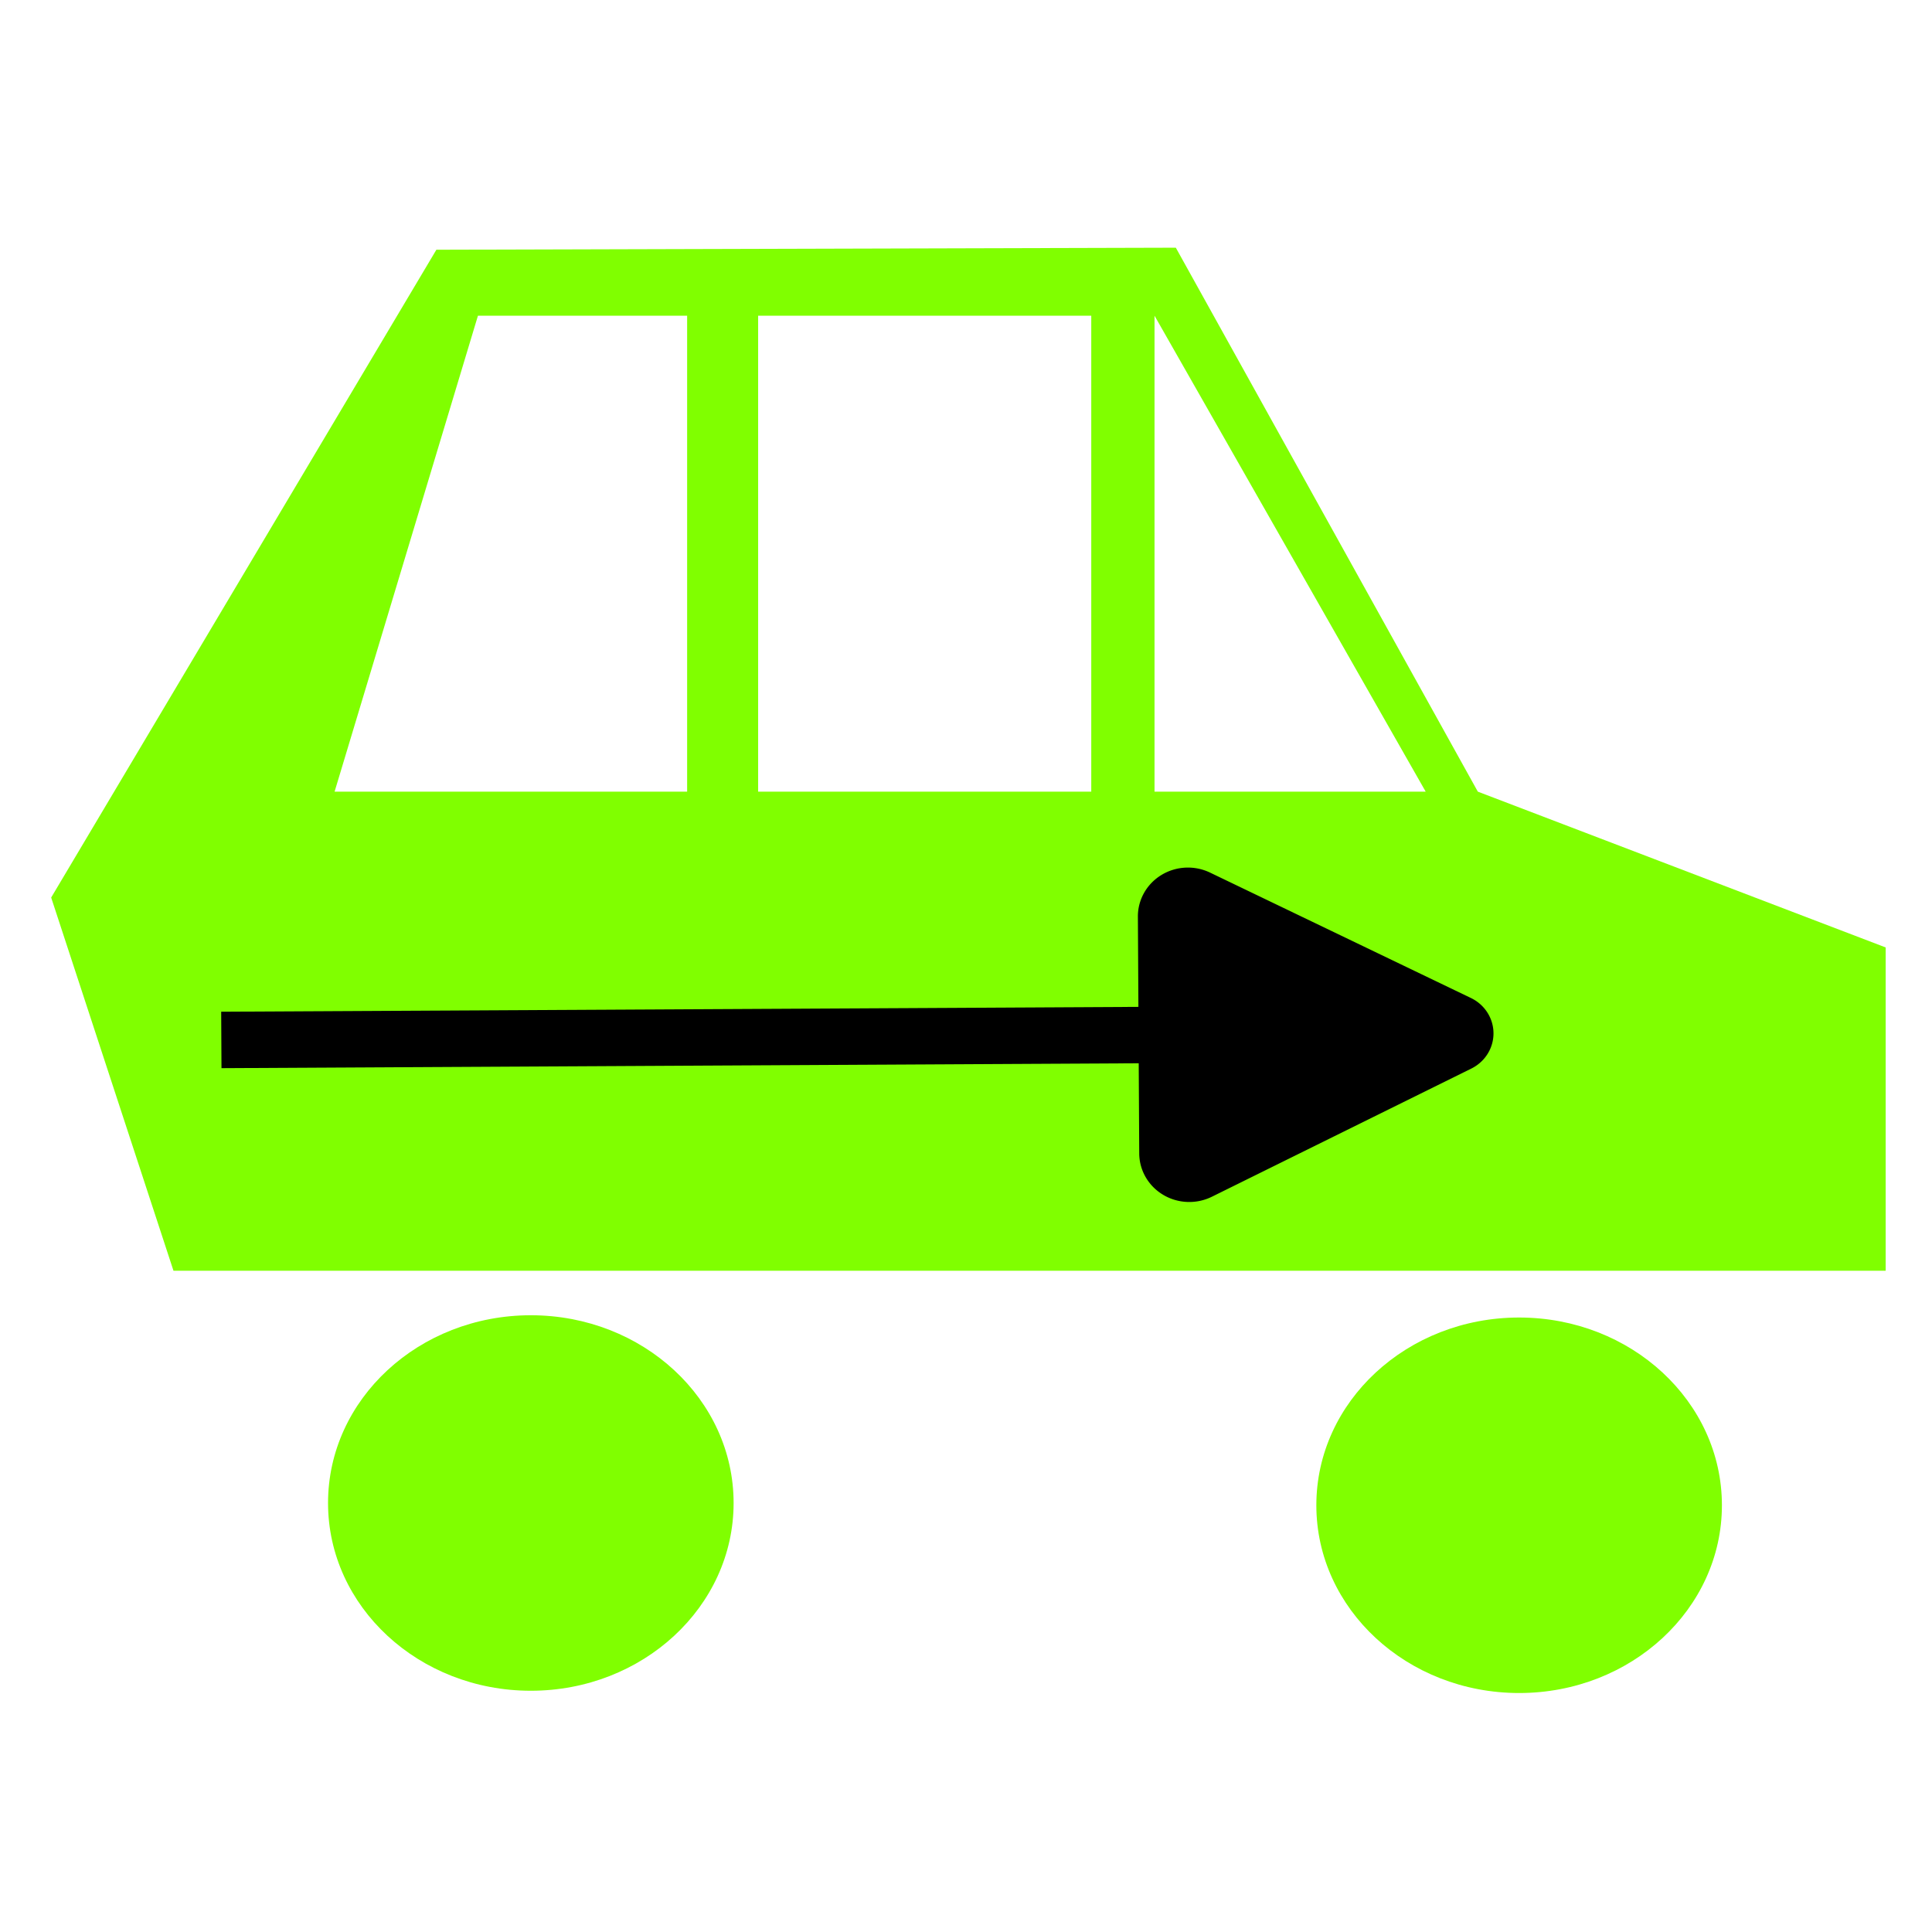 <?xml version="1.0" encoding="UTF-8" standalone="no"?>
<!-- Created with Inkscape (http://www.inkscape.org/) -->

<svg
   width="70"
   height="70"
   viewBox="0 0 18.521 18.521"
   version="1.1"
   id="svg5"
   inkscape:version="1.2.1 (9c6d41e410, 2022-07-14, custom)"
   sodipodi:docname="car_base.svg"
   xmlns:inkscape="http://www.inkscape.org/namespaces/inkscape"
   xmlns:sodipodi="http://sodipodi.sourceforge.net/DTD/sodipodi-0.dtd"
   xmlns="http://www.w3.org/2000/svg"
   xmlns:svg="http://www.w3.org/2000/svg">
  <sodipodi:namedview
     id="namedview7"
     pagecolor="#505050"
     bordercolor="#eeeeee"
     borderopacity="1"
     inkscape:showpageshadow="0"
     inkscape:pageopacity="0"
     inkscape:pagecheckerboard="0"
     inkscape:deskcolor="#505050"
     inkscape:document-units="mm"
     showgrid="false"
     inkscape:zoom="7.319248"
     inkscape:cx="25.275821"
     inkscape:cy="29.033037"
     inkscape:window-width="1499"
     inkscape:window-height="1236"
     inkscape:window-x="1421"
     inkscape:window-y="84"
     inkscape:window-maximized="0"
     inkscape:current-layer="layer1" />
  <defs
     id="defs2" />
  <g
     inkscape:label="Layer 1"
     inkscape:groupmode="layer"
     id="layer1">
    <g
       id="g2257"
       transform="matrix(0,0.464,-0.476,0,17.152,5.417)">
      <path
         id="rect234"
         style="fill:#80ff00;stroke-width:8.573;stroke-linejoin:round"
         d="m 7.9,-1.943 -3.219,8.214 -11.238,6.082 0.042,14.892 13.384,7.758 7.71,-2.463 V -1.943 Z m -3.219,9.264 v 5.461 h -9.833 z m -9.833,6.735 h 9.833 v 6.709 h -9.833 z m 0,8.139 h 9.833 v 7.1 l -9.833,-2.887 z"
         sodipodi:nodetypes="cccccccccccccccccccccc" />
      <ellipse
         style="fill:#80ff00;stroke-width:8.573;stroke-linejoin:round"
         id="path294"
         cx="19.378"
         cy="25.343"
         rx="3.879"
         ry="4.084" />
      <ellipse
         style="fill:#80ff00;stroke-width:8.573;stroke-linejoin:round"
         id="path294-3"
         cx="19.425"
         cy="5.439"
         rx="3.879"
         ry="4.084" />
      <g
         id="path664">
        <path
           style="color:#000000;fill:#000000"
           d="M 12.924,12.124 9.603,6.135 6.623,12.298 l 2.5,-0.093 0.105,19.374 1.166,-0.006 -0.106,-19.375 z"
           id="path5270"
           sodipodi:nodetypes="cccccccc" />
        <g
           id="g5264">
          <path
             d="M 6.354,11.663 8.944,6.411 A 0.815,0.815 0 0 1 10.403,6.403 l 2.647,5.223 a 1.008,1.008 0 0 1 -0.894,1.464 L 7.264,13.117 A 1.008,1.008 0 0 1 6.354,11.663 Z"
             style="fill:context-stroke;fill-rule:evenodd;stroke-width:0.816"
             id="path5266" />
        </g>
      </g>
    </g>
  </g>
</svg>
